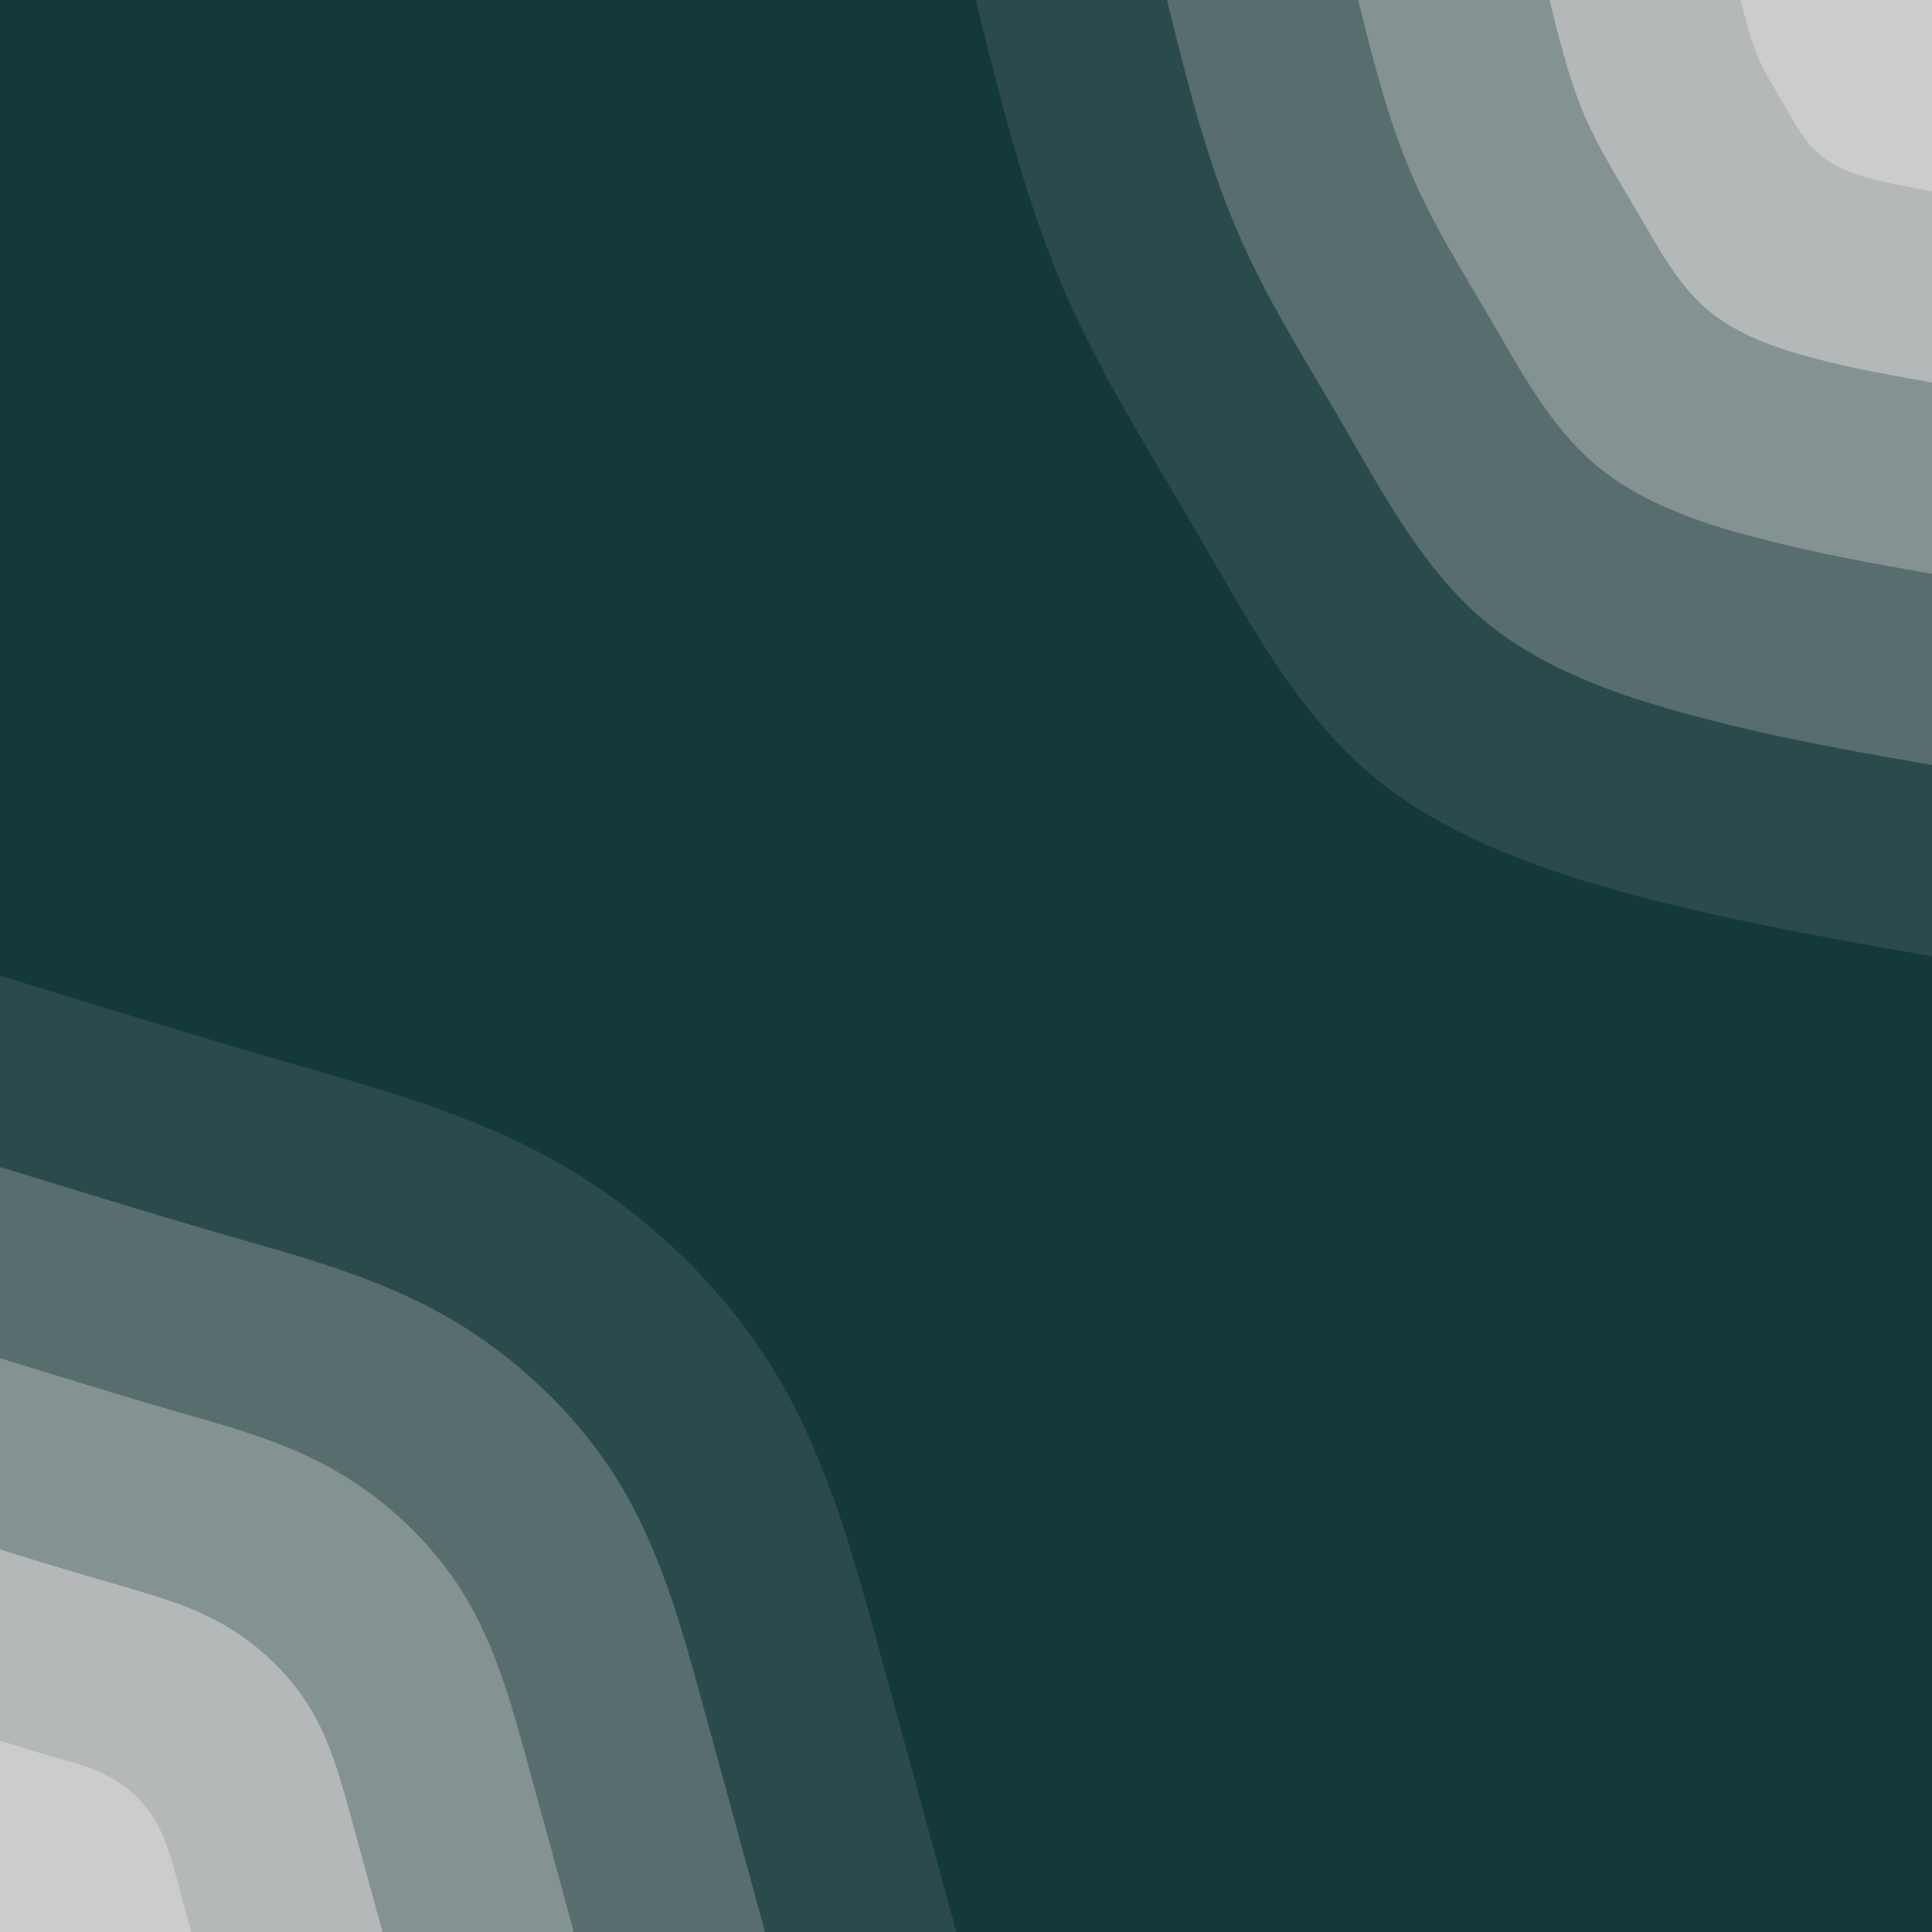<svg id="visual" viewBox="0 0 500 500" width="500" height="500" xmlns="http://www.w3.org/2000/svg" xmlns:xlink="http://www.w3.org/1999/xlink" version="1.1"><rect x="0" y="0" width="500" height="500" fill="#14393b"></rect><defs><linearGradient id="grad1_0" x1="0%" y1="0%" x2="100%" y2="100%"><stop offset="30%" stop-color="#cccccc" stop-opacity="1"></stop><stop offset="70%" stop-color="#cccccc" stop-opacity="1"></stop></linearGradient></defs><defs><linearGradient id="grad1_1" x1="0%" y1="0%" x2="100%" y2="100%"><stop offset="30%" stop-color="#cccccc" stop-opacity="1"></stop><stop offset="70%" stop-color="#9ca5a5" stop-opacity="1"></stop></linearGradient></defs><defs><linearGradient id="grad1_2" x1="0%" y1="0%" x2="100%" y2="100%"><stop offset="30%" stop-color="#6d7f80" stop-opacity="1"></stop><stop offset="70%" stop-color="#9ca5a5" stop-opacity="1"></stop></linearGradient></defs><defs><linearGradient id="grad1_3" x1="0%" y1="0%" x2="100%" y2="100%"><stop offset="30%" stop-color="#6d7f80" stop-opacity="1"></stop><stop offset="70%" stop-color="#415b5c" stop-opacity="1"></stop></linearGradient></defs><defs><linearGradient id="grad1_4" x1="0%" y1="0%" x2="100%" y2="100%"><stop offset="30%" stop-color="#14393b" stop-opacity="1"></stop><stop offset="70%" stop-color="#415b5c" stop-opacity="1"></stop></linearGradient></defs><defs><linearGradient id="grad2_0" x1="0%" y1="0%" x2="100%" y2="100%"><stop offset="30%" stop-color="#cccccc" stop-opacity="1"></stop><stop offset="70%" stop-color="#cccccc" stop-opacity="1"></stop></linearGradient></defs><defs><linearGradient id="grad2_1" x1="0%" y1="0%" x2="100%" y2="100%"><stop offset="30%" stop-color="#9ca5a5" stop-opacity="1"></stop><stop offset="70%" stop-color="#cccccc" stop-opacity="1"></stop></linearGradient></defs><defs><linearGradient id="grad2_2" x1="0%" y1="0%" x2="100%" y2="100%"><stop offset="30%" stop-color="#9ca5a5" stop-opacity="1"></stop><stop offset="70%" stop-color="#6d7f80" stop-opacity="1"></stop></linearGradient></defs><defs><linearGradient id="grad2_3" x1="0%" y1="0%" x2="100%" y2="100%"><stop offset="30%" stop-color="#415b5c" stop-opacity="1"></stop><stop offset="70%" stop-color="#6d7f80" stop-opacity="1"></stop></linearGradient></defs><defs><linearGradient id="grad2_4" x1="0%" y1="0%" x2="100%" y2="100%"><stop offset="30%" stop-color="#415b5c" stop-opacity="1"></stop><stop offset="70%" stop-color="#14393b" stop-opacity="1"></stop></linearGradient></defs><g transform="translate(500, 0)"><path d="M0 247.5C-25 243.1 -50.1 238.7 -75.4 232.1C-100.7 225.4 -126.3 216.5 -145.5 200.2C-164.6 183.9 -177.3 160.1 -190.1 138.1C-202.9 116.1 -215.8 96 -225.4 73.2C-235 50.5 -241.2 25.3 -247.5 0L0 0Z" fill="#2b4a4b"></path><path d="M0 198C-20 194.5 -40.1 191 -60.3 185.6C-80.6 180.3 -101.1 173.2 -116.4 160.2C-131.7 147.1 -141.9 128.1 -152.1 110.5C-162.3 92.9 -172.7 76.8 -180.3 58.6C-188 40.4 -193 20.2 -198 0L0 0Z" fill="#576d6e"></path><path d="M0 148.5C-15 145.9 -30 143.2 -45.2 139.2C-60.4 135.3 -75.8 129.9 -87.3 120.1C-98.8 110.3 -106.4 96.1 -114.1 82.9C-121.8 69.7 -129.5 57.6 -135.2 43.9C-141 30.3 -144.7 15.2 -148.5 0L0 0Z" fill="#849292"></path><path d="M0 99C-10 97.2 -20 95.5 -30.2 92.8C-40.3 90.2 -50.5 86.6 -58.2 80.1C-65.8 73.6 -70.9 64 -76 55.3C-81.2 46.5 -86.3 38.4 -90.2 29.3C-94 20.2 -96.5 10.1 -99 0L0 0Z" fill="#b4b8b8"></path><path d="M0 49.5C-5 48.6 -10 47.7 -15.1 46.4C-20.1 45.1 -25.3 43.3 -29.1 40C-32.9 36.8 -35.5 32 -38 27.6C-40.6 23.2 -43.2 19.2 -45.1 14.6C-47 10.1 -48.2 5.1 -49.5 0L0 0Z" fill="#cccccc"></path></g><g transform="translate(0, 500)"><path d="M0 -247.5C24.4 -240 48.7 -232.5 73.2 -225.4C97.7 -218.3 122.3 -211.8 144.6 -199C166.9 -186.3 186.8 -167.4 200.2 -145.5C213.6 -123.6 220.5 -98.6 227.3 -73.9C234.1 -49.1 240.8 -24.6 247.5 0L0 0Z" fill="#2b4a4b"></path><path d="M0 -198C19.5 -192 39 -186 58.6 -180.3C78.2 -174.7 97.9 -169.4 115.7 -159.2C133.5 -149 149.4 -133.9 160.2 -116.4C170.9 -98.8 176.4 -78.9 181.8 -59.1C187.3 -39.3 192.6 -19.6 198 0L0 0Z" fill="#576d6e"></path><path d="M0 -148.5C14.6 -144 29.2 -139.5 43.9 -135.2C58.6 -131 73.4 -127.1 86.8 -119.4C100.1 -111.8 112.1 -100.4 120.1 -87.3C128.2 -74.1 132.3 -59.2 136.4 -44.3C140.5 -29.5 144.5 -14.7 148.5 0L0 0Z" fill="#849292"></path><path d="M0 -99C9.7 -96 19.5 -93 29.3 -90.2C39.1 -87.3 48.9 -84.7 57.8 -79.6C66.7 -74.5 74.7 -67 80.1 -58.2C85.5 -49.4 88.2 -39.4 90.9 -29.5C93.6 -19.6 96.3 -9.8 99 0L0 0Z" fill="#b4b8b8"></path><path d="M0 -49.5C4.9 -48 9.7 -46.5 14.6 -45.1C19.5 -43.7 24.5 -42.4 28.9 -39.8C33.4 -37.3 37.4 -33.5 40 -29.1C42.7 -24.7 44.1 -19.7 45.5 -14.8C46.8 -9.8 48.2 -4.9 49.5 0L0 0Z" fill="#cccccc"></path></g></svg>